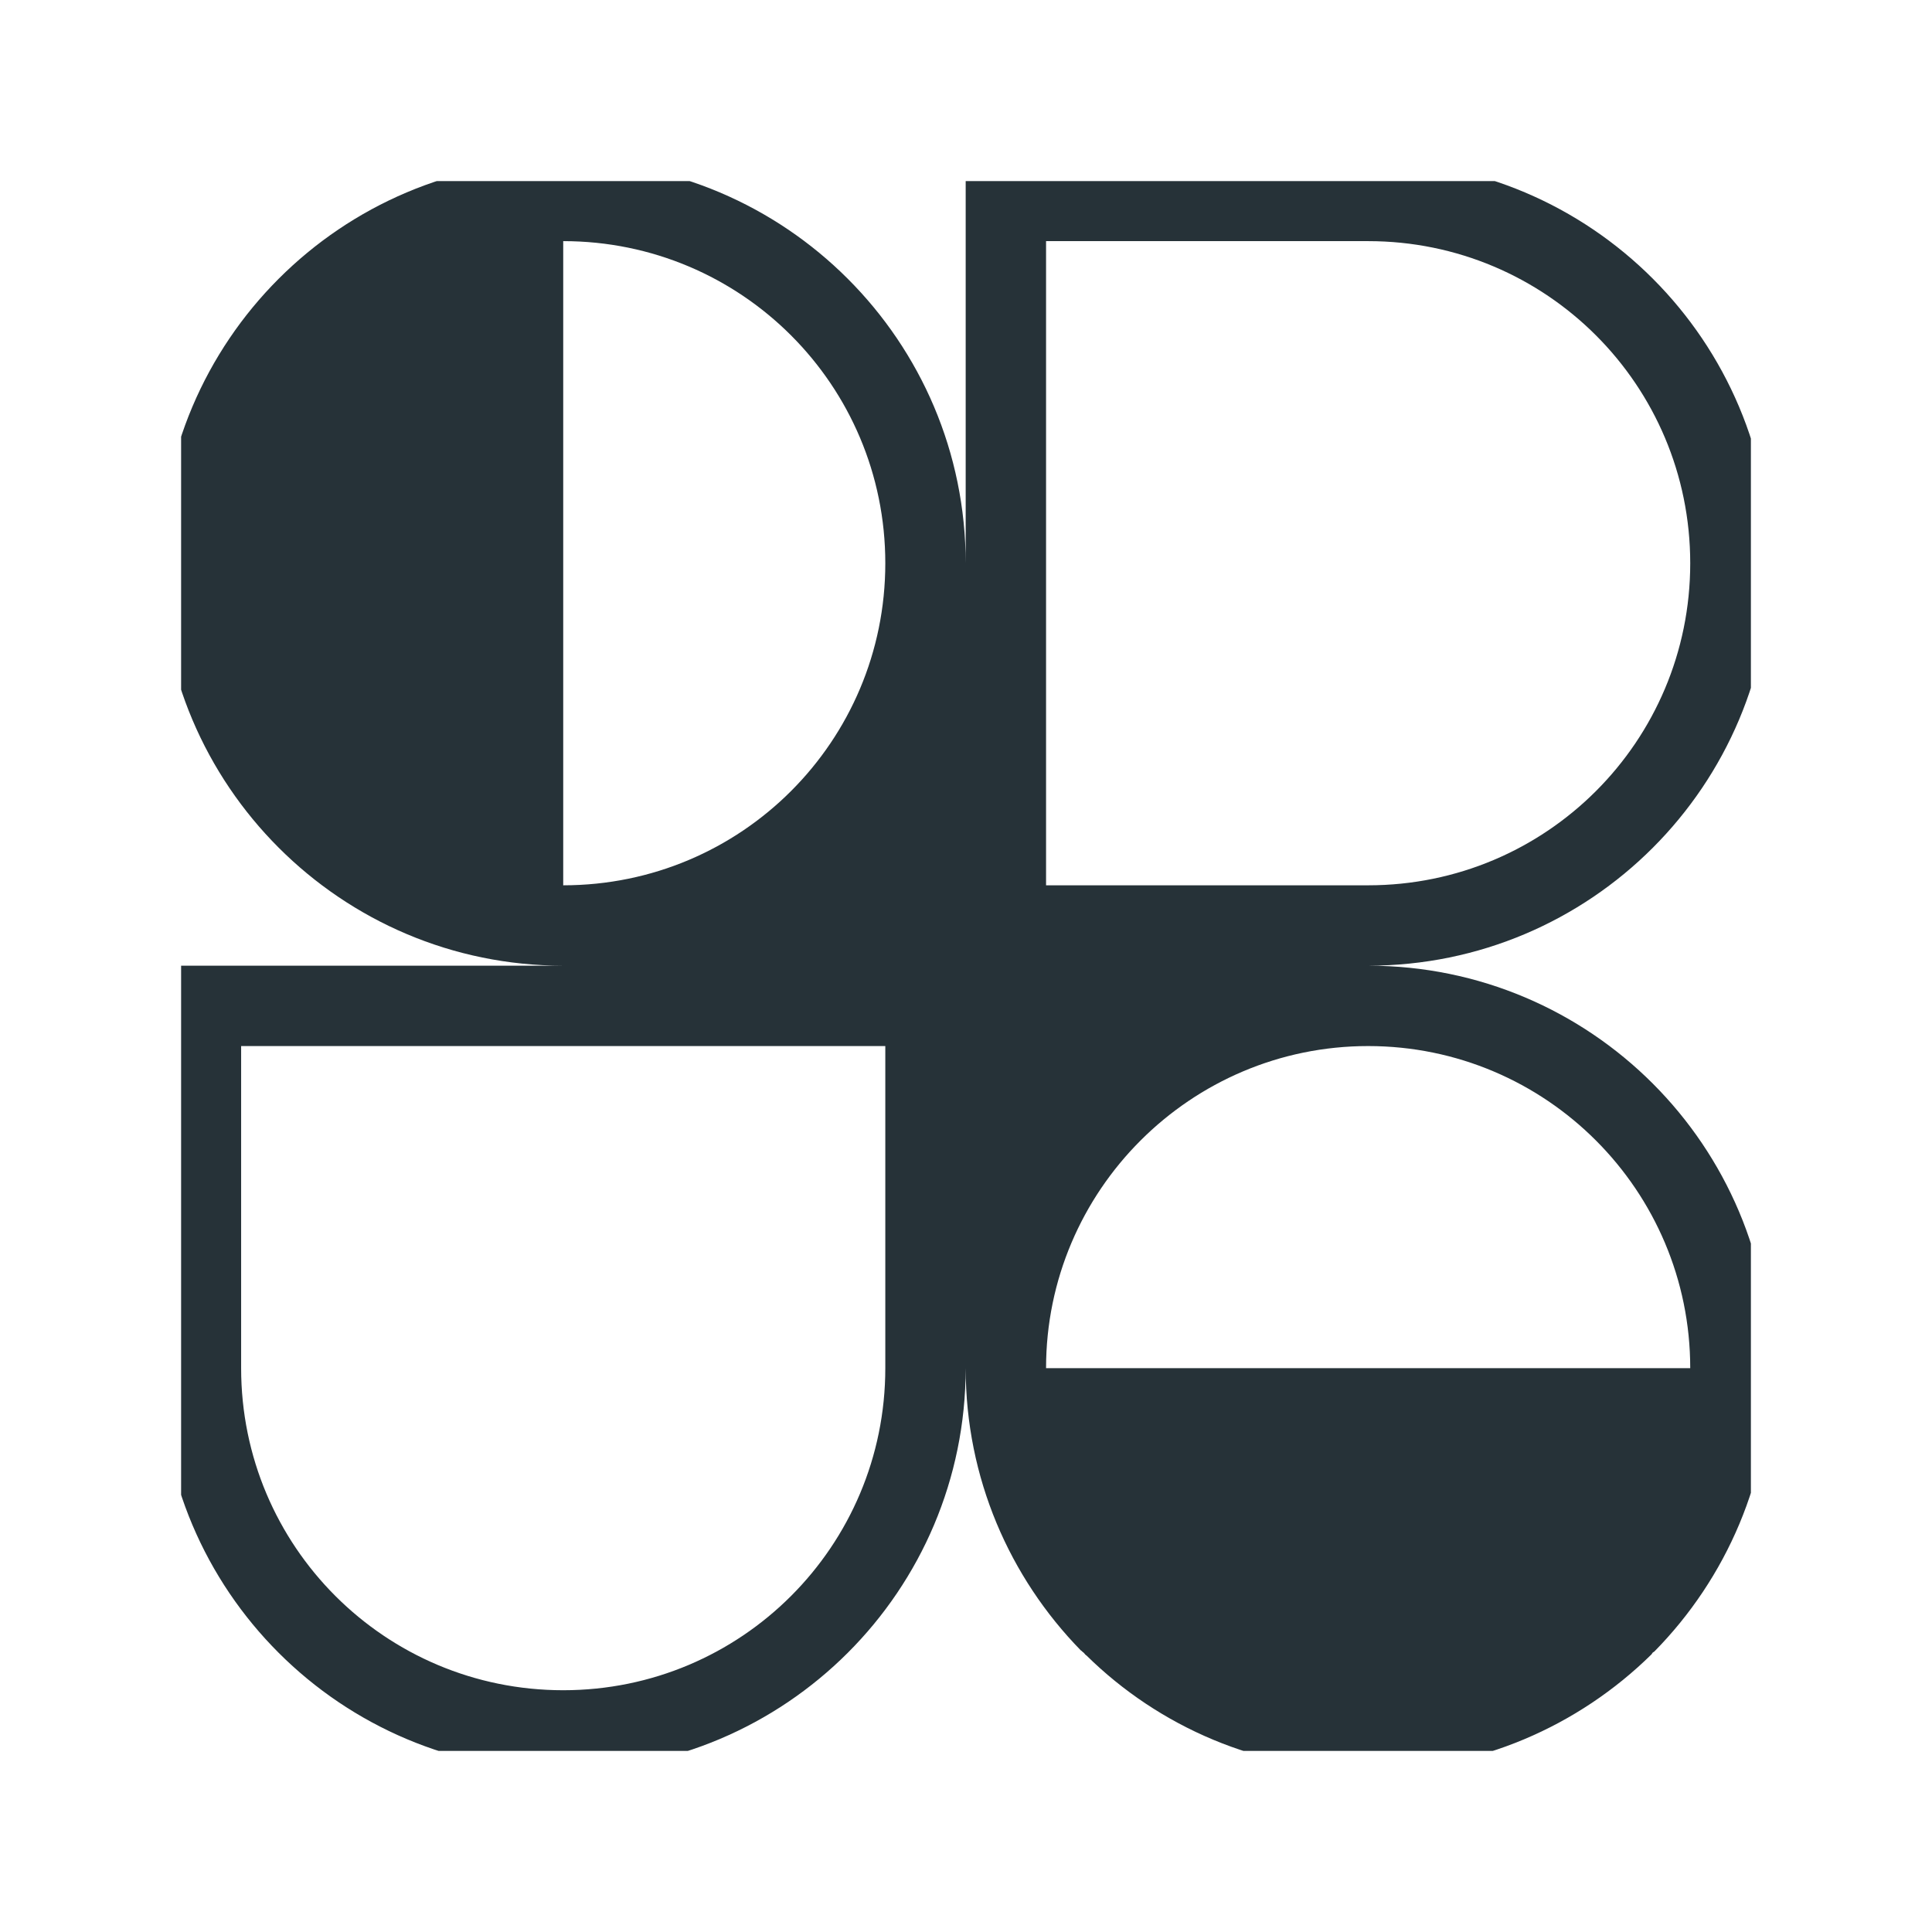 <svg width="33.411" height="33.411" viewBox="0 0 33.411 33.411" fill="none" xmlns="http://www.w3.org/2000/svg" xmlns:xlink="http://www.w3.org/1999/xlink">
	<desc>
			Created with Pixso.
	</desc>
	<defs>
		<clipPath id="clip211_2047">
			<rect id="Logo" rx="-0.348" width="27.147" height="27.147" transform="translate(3.132 3.132)" fill="white" fill-opacity="0"/>
		</clipPath>
	</defs>
	<rect id="Logo" rx="-0.348" width="27.147" height="27.147" transform="translate(3.132 3.132)" fill="#FFFFFF" fill-opacity="0"/>
	<g clip-path="url(#clip211_2047)">
		<path id="Vector" d="M9.74 2.78C13.58 2.78 16.7 5.9 16.7 9.74L16.7 2.78L23.66 2.78C27.51 2.78 30.62 5.9 30.62 9.74C30.62 13.58 27.51 16.7 23.66 16.7C27.51 16.7 30.62 19.82 30.62 23.66C30.62 25.57 29.85 27.3 28.61 28.56L28.58 28.58L28.56 28.61C27.3 29.85 25.57 30.62 23.66 30.62C21.76 30.62 20.04 29.86 18.79 28.63C18.77 28.62 18.76 28.6 18.74 28.58C18.72 28.57 18.71 28.55 18.69 28.54C17.46 27.28 16.7 25.56 16.7 23.66C16.7 27.51 13.58 30.62 9.74 30.62C5.9 30.62 2.78 27.51 2.78 23.66L2.78 16.7L9.74 16.7C5.9 16.7 2.78 13.58 2.78 9.74C2.78 5.9 5.9 2.78 9.74 2.78ZM15.31 9.74C15.31 12.82 12.82 15.31 9.74 15.31L9.74 4.17C12.82 4.17 15.31 6.66 15.31 9.74ZM29.23 23.66C29.23 20.59 26.74 18.09 23.66 18.09C20.59 18.09 18.09 20.59 18.09 23.66L29.23 23.66ZM4.17 18.09L4.17 23.66C4.17 26.74 6.66 29.23 9.74 29.23C12.82 29.23 15.31 26.74 15.31 23.66L15.31 18.09L4.17 18.09ZM18.09 15.31L18.09 4.17L23.66 4.17C26.74 4.17 29.23 6.66 29.23 9.74C29.23 12.82 26.74 15.31 23.66 15.31L18.09 15.31Z" fill="#263238" fill-opacity="1" fill-rule="evenodd"/>
	</g>
</svg>
